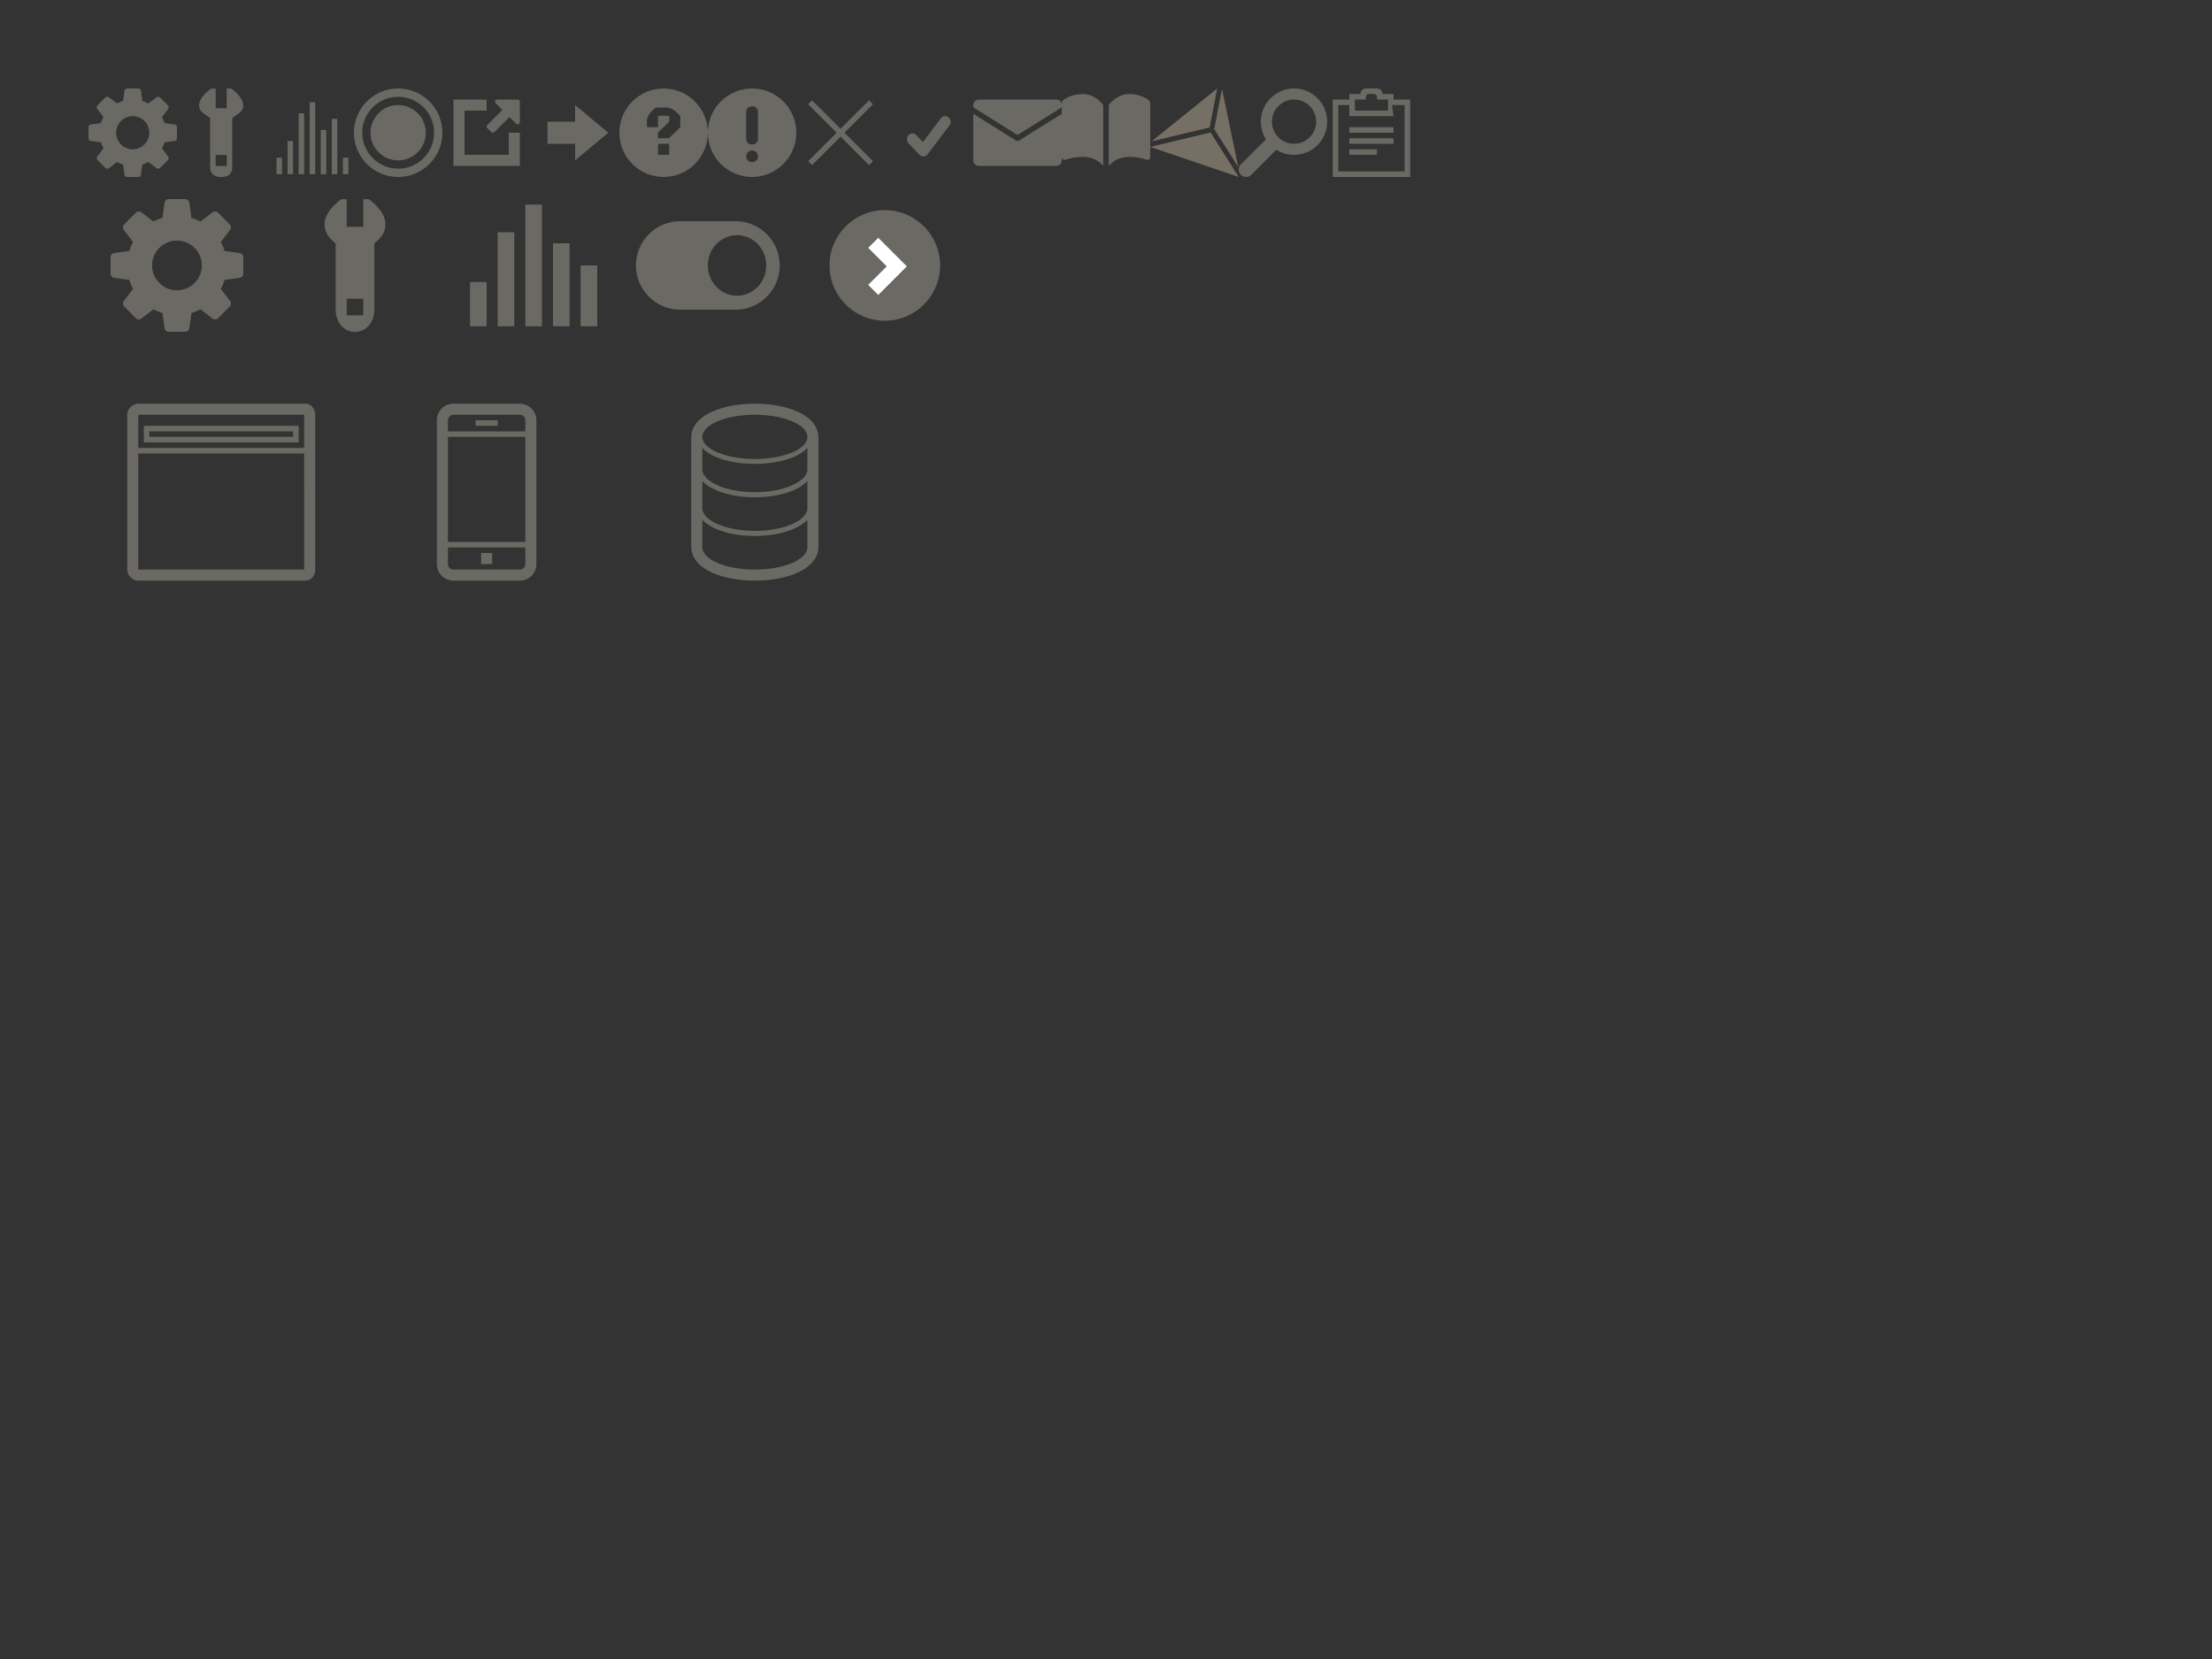 <?xml version="1.0" encoding="UTF-8" standalone="no"?>
<svg width="400px" height="300px" viewBox="0 0 400 300" version="1.1" xmlns="http://www.w3.org/2000/svg" xmlns:xlink="http://www.w3.org/1999/xlink" xmlns:sketch="http://www.bohemiancoding.com/sketch/ns">
    <rect x="0" y="0" width="400" height="300" fill="#333333" stroke="none"/>
    <!-- Generator: Sketch 3.2.2 (9983) - http://www.bohemiancoding.com/sketch -->
    <title>dark</title>
    <desc>Created with Sketch.</desc>
    <defs></defs>
    <g id="Page-1" stroke="none" stroke-width="1" fill="none" fill-rule="evenodd" sketch:type="MSPage">
        <g id="dark" sketch:type="MSArtboardGroup">
            <path d="M234,16 C230.685,16 228,18.685 228,22 C228,23.185 228.333,24.278 228.926,25.204 L224.389,29.722 C223.87,30.241 223.87,31.093 224.389,31.611 C224.648,31.87 224.981,32 225.333,32 C225.667,32 226.019,31.87 226.278,31.611 L230.796,27.074 C231.722,27.667 232.815,28 234,28 C237.315,28 240,25.315 240,22 C240,18.685 237.315,16 234,16 L234,16 Z M234,26 C231.796,26 230,24.204 230,22 C230,19.796 231.796,18 234,18 C236.204,18 238,19.796 238,22 C238,24.204 236.204,26 234,26 L234,26 Z" id="search" fill="#6B6963" sketch:type="MSShapeGroup"></path>
            <path d="M32,52.5 C34.485,52.5 36.5,50.484 36.5,48 C36.5,45.516 34.485,43.5 32,43.5 C29.515,43.5 27.5,45.516 27.5,48 C27.5,50.484 29.515,52.5 32,52.5 L32,52.5 Z M44,49.5 C44,49.875 43.722,50.194 43.349,50.242 L40.615,50.608 C40.442,51.18 40.214,51.729 39.936,52.247 L41.611,54.439 C41.84,54.737 41.812,55.159 41.546,55.425 L39.425,57.546 C39.279,57.692 39.087,57.765 38.894,57.765 C38.734,57.765 38.574,57.714 38.439,57.611 L36.247,55.935 C35.729,56.212 35.181,56.441 34.608,56.616 L34.243,59.349 C34.194,59.722 33.876,60 33.5,60 L30.5,60 C30.124,60 29.806,59.722 29.757,59.349 L29.392,56.616 C28.819,56.441 28.271,56.214 27.753,55.935 L25.561,57.611 C25.426,57.714 25.266,57.765 25.106,57.765 C24.913,57.765 24.721,57.692 24.575,57.546 L22.454,55.425 C22.188,55.159 22.16,54.737 22.389,54.439 L24.064,52.247 C23.787,51.729 23.558,51.18 23.385,50.608 L20.651,50.242 C20.278,50.194 20,49.875 20,49.5 L20,46.5 C20,46.125 20.278,45.806 20.651,45.758 L23.385,45.392 C23.558,44.82 23.787,44.271 24.064,43.753 L22.389,41.561 C22.16,41.263 22.188,40.841 22.454,40.575 L24.575,38.454 C24.721,38.308 24.913,38.235 25.106,38.235 C25.266,38.235 25.426,38.286 25.561,38.389 L27.753,40.065 C28.271,39.786 28.819,39.559 29.392,39.384 L29.757,36.651 C29.806,36.278 30.124,36 30.5,36 L33.5,36 C33.876,36 34.194,36.278 34.243,36.651 L34.608,39.384 C35.181,39.559 35.729,39.788 36.247,40.065 L38.439,38.389 C38.574,38.286 38.734,38.235 38.894,38.235 C39.087,38.235 39.279,38.308 39.425,38.454 L41.546,40.575 C41.812,40.841 41.84,41.263 41.612,41.561 L39.936,43.753 C40.214,44.271 40.442,44.82 40.615,45.392 L43.349,45.758 C43.722,45.806 44,46.125 44,46.5 L44,49.5 Z" id="settings-big" fill="#6B6963" sketch:type="MSShapeGroup"></path>
            <path d="M24,27 C25.657,27 27,25.656 27,24 C27,22.344 25.657,21 24,21 C22.343,21 21,22.344 21,24 C21,25.656 22.343,27 24,27 L24,27 Z M32,23 L32,25 C32,25.25 31.814,25.462 31.566,25.495 L29.743,25.739 C29.628,26.12 29.476,26.486 29.29,26.831 L30.408,28.293 C30.56,28.491 30.541,28.773 30.364,28.95 L28.95,30.364 C28.853,30.461 28.725,30.51 28.596,30.51 C28.489,30.51 28.383,30.476 28.293,30.407 L26.831,29.29 C26.486,29.475 26.12,29.628 25.739,29.744 L25.496,31.566 C25.462,31.815 25.251,32 25,32 L23,32 C22.749,32 22.538,31.815 22.504,31.566 L22.261,29.744 C21.88,29.628 21.514,29.476 21.169,29.29 L19.707,30.407 C19.617,30.476 19.511,30.51 19.404,30.51 C19.275,30.51 19.147,30.461 19.05,30.364 L17.636,28.95 C17.459,28.773 17.44,28.491 17.592,28.293 L18.71,26.831 C18.524,26.486 18.372,26.12 18.257,25.739 L16.434,25.495 C16.186,25.462 16,25.25 16,25 L16,23 C16,22.75 16.186,22.538 16.434,22.505 L18.257,22.261 C18.372,21.88 18.524,21.514 18.71,21.169 L17.592,19.707 C17.44,19.509 17.459,19.227 17.636,19.05 L19.05,17.636 C19.147,17.539 19.275,17.49 19.404,17.49 C19.511,17.49 19.617,17.524 19.707,17.593 L21.169,18.71 C21.514,18.524 21.88,18.372 22.261,18.256 L22.504,16.434 C22.538,16.185 22.749,16 23,16 L25,16 C25.251,16 25.462,16.185 25.496,16.434 L25.739,18.256 C26.12,18.372 26.486,18.525 26.831,18.71 L28.293,17.593 C28.383,17.524 28.489,17.49 28.596,17.49 C28.725,17.49 28.853,17.539 28.95,17.636 L30.364,19.05 C30.541,19.227 30.56,19.509 30.408,19.707 L29.291,21.169 C29.476,21.514 29.628,21.88 29.743,22.261 L31.566,22.505 C31.814,22.538 32,22.75 32,23 L32,23 Z" id="settings-small" fill="#6B6963" sketch:type="MSShapeGroup"></path>
            <path d="M85,51 L85,59 L88,59 L88,51 L85,51 Z M90,42 L90,59 L93,59 L93,42 L90,42 Z M95,37 L95,59 L98,59 L98,37 L95,37 Z M100,44 L100,59 L103,59 L103,44 L100,44 Z M105,48 L105,59 L108,59 L108,48 L105,48 Z" id="debugger-big" fill="#6B6963" sketch:type="MSShapeGroup"></path>
            <path d="M54.5,31.5 L54.5,20.5 L54.5,31.5 Z M56.5,31.5 L56.5,18.5 L56.5,31.5 Z M58.5,31.5 L58.5,23.5 L58.5,31.5 Z M60.5,31.5 L60.5,21.5 L60.5,31.5 Z M52.5,31.5 L52.5,25.5 L52.5,31.5 Z M62.5,31.5 L62.5,28.5 L62.5,31.5 Z M50.5,31.5 L50.5,28.5 L50.5,31.5 Z" id="debugger-small" stroke="#6B6963" stroke-linecap="square" sketch:type="MSShapeGroup"></path>
            <path d="M41.8,16.014 L41,16.014 L41,19.57 L39,19.57 L39,16.014 L38.2,16.014 C37.173,16.701 36,17.893 36,19.125 C36,20.241 37.135,20.658 38,21.347 L38,30.236 C38,31.125 38.444,32.014 40,32.014 C41.556,32.014 42,31.125 42,30.236 L42,21.347 C42.865,20.658 44,20.241 44,19.125 C44,17.893 42.827,16.701 41.8,16.014 Z M39,28.016 L39,30.016 L41,30.016 L41,28.016 L39,28.016 Z" id="setup-small" fill="#6B6963" sketch:type="MSShapeGroup"></path>
            <path d="M66.67,36.021 L65.695,36.021 L65.695,41.021 L62.695,41.021 L62.695,36.021 L61.72,36.021 C60.307,37.052 58.695,38.673 58.695,40.521 C58.695,42.194 59.505,42.987 60.695,44.021 L60.695,56.021 C60.695,58.098 62.056,60.021 64.195,60.021 C66.334,60.021 67.695,58.098 67.695,56.021 L67.695,44.021 C68.885,42.987 69.695,42.194 69.695,40.521 C69.695,38.673 68.083,37.052 66.67,36.021 Z M62.695,54.021 L62.695,57.021 L65.695,57.021 L65.695,54.021 L62.695,54.021 Z" id="setup-big" fill="#6B6963" sketch:type="MSShapeGroup"></path>
            <path d="M122.995,40 C118.58,40 115,43.591 115,48 C115,52.418 118.588,56 122.995,56 L133.005,56 C137.42,56 141,52.409 141,48 C141,43.582 137.412,40 133.005,40 L122.995,40 Z M133.281,53.474 C136.198,53.474 138.562,51.023 138.562,48 C138.562,44.977 136.198,42.526 133.281,42.526 C130.364,42.526 128,44.977 128,48 C128,51.023 130.364,53.474 133.281,53.474 Z" id="integrations-big" fill="#6B6963" sketch:type="MSShapeGroup"></path>
            <g id="arrow-white-2" sketch:type="MSLayerGroup" transform="translate(150, 38)">
                <g id="Page-1" sketch:type="MSShapeGroup">
                    <circle id="Oval-1" fill="#6B6963" cx="10" cy="10" r="10"></circle>
                    <path d="M7,6.818 L8.818,5 L13.984,10.166 L8.818,15.332 L7,13.514 L10.348,10.166 L7,6.818 Z" id="v" fill="#FFFFFF"></path>
                </g>
            </g>
            <path d="M241,18 L244,18 L244,17.001 L246,17.001 C246,16.448 246.447,16 247,16 L249,16 C249.552,16 250,16.448 250,17.001 L252,17.001 L252,18 L255,18 L255,32 L241,32 L241,18 Z M249,17.999 L249,17.5 C249,17.223 248.776,17 248.5,17 L247.5,17 C247.224,17 247,17.223 247,17.5 L247,17.999 L245,17.999 L245,19.999 L247.5,19.999 L248.5,19.999 L251,19.999 L251,17.999 L249,17.999 Z M251.5,19 C251.5,19 251.5,19.015 252,19 C251.5,18.318 252,21 252,21 L244,21 L244,19 L242,19 L242,31 L254,31 L254,19 L251.5,19 Z M244,24 L244,23 L252,23 L252,24 L244,24 Z M244,26 L244,25 L252,25 L252,26 L244,26 Z M244,27.999 L244,26.999 L249,26.999 L249,27.999 L244,27.999 Z" id="Shape" fill="#6B6963" sketch:type="MSShapeGroup"></path>
            <path d="M95,79 L95,98 L95,98 L81,98 L81,79 L95,79 Z M95,78 L95,75.996 C95,75.451 94.548,75 94.007,75 L81.993,75 C81.442,75 81,75.442 81,75.996 L81,78 L95,78 L95,78 Z M95,99 L95,102.004 C95,102.558 94.558,103 94.007,103 L81.993,103 C81.452,103 81,102.549 81,102.004 L81,99 L95,99 Z M79,75.996 L79,102.004 C79,103.659 80.353,105 81.993,105 L94.007,105 C95.66,105 97,103.666 97,102.004 L97,75.996 C97,74.341 95.647,73 94.007,73 L81.993,73 C80.34,73 79,74.334 79,75.996 Z M87,100 L87,102 L89,102 L89,100 L87,100 Z M89.5,77 L90,77 L90,76 L89.5,76 L86.5,76 L86,76 L86,77 L86.5,77 L89.5,77 Z" id="Rectangle-16" fill="#6B6963" sketch:type="MSShapeGroup"></path>
            <path d="M55.002,81 C55.002,77.497 55.002,75 55.003,75 C55.003,75 25.002,74.996 25.002,75.002 C25.002,75.002 25.002,77.498 25.002,81 L55.002,81 Z M55.002,82 C55.001,90.293 55,102.998 55,102.998 C55,103.004 25,103 25,103 C25.001,103 25.002,90.293 25.002,82 L55.002,82 Z M23,75 L23,103 C23,104.106 24.032,105 25,105 L55.252,105 C56.218,105 57,104.111 57,102.998 L57,75.002 C57,73.896 56.22,73 55.252,73 L25,73 C24.035,73 23,73.888 23,75 Z M26,77 L26,80 L54,80 L54,77 L26,77 Z M27,78 L27,79 L53,79 L53,78 L27,78 Z" id="Rectangle-18" fill="#6B6963" sketch:type="MSShapeGroup"></path>
            <path d="M136.5,103 C131.254,103 127,101.185 127,98.948 L127,94 C128.638,95.74 132.23,96.921 136.5,96.921 C140.77,96.921 144.362,95.74 146,94 L146,98.948 C146,101.185 141.746,103 136.5,103 L136.5,103 Z M136.5,83 C131.254,83 127,81.209 127,79 C127,76.791 131.254,75 136.5,75 C141.746,75 146,76.791 146,79 C146,81.209 141.746,83 136.5,83 L136.5,83 Z M136.5,89 C130.818,89 127,86.883 127,84.907 L127,81 C127.57,81.616 128.388,82.164 129.43,82.613 C131.333,83.433 133.845,83.884 136.5,83.884 C139.155,83.884 141.667,83.433 143.57,82.613 C144.612,82.164 145.43,81.616 146,81 L146,84.907 C146,86.883 142.182,89 136.5,89 L136.5,89 Z M127,87 C128.638,88.74 132.23,89.921 136.5,89.921 C140.77,89.921 144.362,88.74 146,87 L146,91.948 C146,93.904 142.182,96 136.5,96 C130.818,96 127,93.904 127,91.948 L127,87 L127,87 Z M136.5,73 C133.702,73 131.042,73.475 129.012,74.339 C125.521,75.822 125,77.965 125,79.111 L125,98.889 C125,100.035 125.521,102.177 129.012,103.661 C131.042,104.525 133.702,105 136.5,105 C139.298,105 141.957,104.525 143.988,103.661 C147.479,102.177 148,100.035 148,98.889 L148,79.111 C148,77.965 147.479,75.822 143.988,74.339 C141.957,73.475 139.298,73 136.5,73 Z" id="Fill-160" fill="#6B6963" sketch:type="MSShapeGroup"></path>
            <path d="M120,32 C124.418,32 128,28.418 128,24 C128,19.582 124.418,16 120,16 C115.582,16 112,19.582 112,24 C112,28.418 115.582,32 120,32 Z M119,26 L119,28 L121,28 L121,26 L119,26 Z M119,23 C119,22.802 118.956,22.172 119,22 C119.024,21.906 118.954,21.02 119,21 C119.289,20.879 120.913,20.915 121,21 C121.072,21.07 121,21.81 121,22 C121,22 120.147,22.89 120,23 C119.853,23.11 119.099,23.787 119,24 C118.901,24.213 119.022,24.685 119,25 C119,25 119.735,25 120,25 C120.23,25 121,25 121,25 C121.019,24.86 121.95,24.059 122,24 C122.079,23.906 122.962,23.095 123,23 C123.092,22.773 123,22.352 123,22 C123,21.787 123.092,21.246 123,21 C122.949,20.863 122.094,20.094 122,20 C121.866,19.866 121.129,19.553 121,19.5 C120.808,19.421 118.647,19.439 118.5,19.5 C118.293,19.586 117.584,20.412 117.5,20.5 C117.38,20.625 117.062,21.341 117,21.5 C116.943,21.646 117.004,22.779 117,23 L119,23 Z" id="Oval-9" fill="#6B6963" sketch:type="MSShapeGroup"></path>
            <path d="M136,29.333 C136.589,29.333 137.067,28.856 137.067,28.267 C137.067,27.677 136.589,27.2 136,27.2 C135.411,27.2 134.933,27.677 134.933,28.267 C134.933,28.856 135.411,29.333 136,29.333 L136,29.333 Z M136,16 C140.418,16 144,19.582 144,24 C144,28.418 140.418,32 136,32 C131.582,32 128,28.418 128,24 C128,19.582 131.582,16 136,16 L136,16 Z M134.933,25.143 L134.933,20.19 C134.933,19.643 135.411,19.2 136,19.2 C136.589,19.2 137.067,19.643 137.067,20.19 L137.067,25.143 C137.067,25.69 136.589,26.133 136,26.133 C135.411,26.133 134.933,25.69 134.933,25.143 Z" id="Fill-28" fill="#6B6963" sketch:type="MSShapeGroup"></path>
            <path d="M167.019,28.29 C167.3,28.273 167.561,28.132 167.737,27.901 L171.69,22.693 C172.031,22.243 171.962,21.588 171.535,21.228 C171.109,20.869 170.487,20.942 170.146,21.39 L166.883,25.691 L165.687,24.43 C165.301,24.023 164.675,24.023 164.289,24.43 C163.904,24.837 163.904,25.497 164.289,25.903 L166.266,27.986 C166.452,28.182 166.703,28.292 166.965,28.292 C166.983,28.292 167.001,28.291 167.019,28.29 Z" id="Path-3" fill="#6B6963" sketch:type="MSShapeGroup"></path>
            <path d="M200.5,19.167 L200.5,30 C201,29.458 202,28.375 204.25,28.375 C205.702,28.375 206.81,28.697 207.341,28.889 C207.394,28.908 207.446,28.917 207.5,28.917 C207.604,28.917 207.706,28.882 207.792,28.815 C207.923,28.713 208,28.549 208,28.375 L208,18.625 C208,18.474 207.941,18.329 207.839,18.227 C207.14,17.528 205.596,17 204.25,17 C202.407,17 201.336,18.085 200.76,18.668 C200.725,18.704 200.692,18.737 200.661,18.769 C200.558,18.871 200.5,19.016 200.5,19.167 L200.5,19.167 Z M199.5,19.167 L199.5,30 C199,29.458 198,28.375 195.75,28.375 C194.298,28.375 193.19,28.697 192.658,28.889 C192.607,28.908 192.553,28.917 192.5,28.917 C192.397,28.917 192.294,28.882 192.208,28.815 C192.077,28.713 192,28.549 192,28.375 L192,18.625 C192,18.474 192.058,18.329 192.161,18.227 C192.86,17.528 194.403,17 195.75,17 C197.593,17 198.664,18.085 199.24,18.668 C199.274,18.704 199.307,18.737 199.339,18.769 C199.442,18.871 199.5,19.016 199.5,19.167 L199.5,19.167 Z" id="Fill-212" fill="#6B6963" sketch:type="MSShapeGroup"></path>
            <path d="M184.265,25.424 C184.184,25.475 184.092,25.5 184,25.5 C183.908,25.5 183.816,25.475 183.735,25.424 L176,20.59 L176,29 C176,29.552 176.448,30 177,30 L191,30 C191.552,30 192,29.552 192,29 L192,20.59 L184.265,25.424 L184.265,25.424 Z M176,19.41 L176,19 C176,18.448 176.448,18 177,18 L191,18 C191.552,18 192,18.448 192,19 L192,19.41 L184,24.41 L176,19.41 L176,19.41 Z" id="Fill-26" fill="#6B6963" sketch:type="MSShapeGroup"></path>
            <path d="M208.255,25.552 L220.107,16 L220.107,16 L218.743,23.047 L208.255,25.552 Z M208,26.564 L224,32 L218.917,23.956 L208,26.564 Z M223.916,30.212 L220.98,16.062 L219.535,23.529 L219.47,23.175 L223.916,30.212 L223.916,30.212 Z" id="Path-8" fill="#757063" sketch:type="MSShapeGroup"></path>
            <path d="M152,24 L146.5,29.5 L152,24 L146.5,18.5 L152,24 Z M152,24 L157.5,18.5 L152,24 L157.5,29.5 L152,24 Z" id="Line" stroke="#6B6963" sketch:type="MSShapeGroup"></path>
            <path d="M92.125,21.156 L93.36,22.39 C93.432,22.462 93.528,22.5 93.625,22.5 C93.673,22.5 93.722,22.491 93.768,22.472 C93.909,22.414 94,22.277 94,22.125 L94,18.375 C94,18.168 93.832,18 93.625,18 L89.875,18 C89.723,18 89.586,18.091 89.528,18.232 C89.509,18.277 89.5,18.326 89.5,18.375 C89.5,18.473 89.538,18.568 89.61,18.64 L90.844,19.875 L88.11,22.61 C88.037,22.683 88,22.779 88,22.875 C88,22.971 88.037,23.067 88.11,23.14 L88.86,23.89 C88.933,23.963 89.028,24 89.125,24 C89.221,24 89.316,23.963 89.39,23.89 L92.125,21.156 L92.125,21.156 Z M82,30 L82,18 L88,18 L88,20 L84,20 L84,28 L92,28 L92,24 L94,24 L94,30 L82,30 Z" id="Fill-254" fill="#6B6963" sketch:type="MSShapeGroup"></path>
            <path d="M72,32 C76.418,32 80,28.418 80,24 C80,19.582 76.418,16 72,16 C67.582,16 64,19.582 64,24 C64,28.418 67.582,32 72,32 Z M78.5,24 C78.5,20.41 75.59,17.5 72,17.5 C68.41,17.5 65.5,20.41 65.5,24 C65.5,27.59 68.41,30.5 72,30.5 C75.59,30.5 78.5,27.59 78.5,24 Z M72,29 C74.761,29 77,26.761 77,24 C77,21.239 74.761,19 72,19 C69.239,19 67,21.239 67,24 C67,26.761 69.239,29 72,29 Z" id="integrations-small" fill="#6B6963" sketch:type="MSShapeGroup"></path>
            <path d="M104,19 L110,24 L104,29 L104,26 L99,26 L99,22 L104,22 L104,19 Z" id="e" fill="#6B6963" sketch:type="MSShapeGroup"></path>
        </g>
    </g>
</svg>